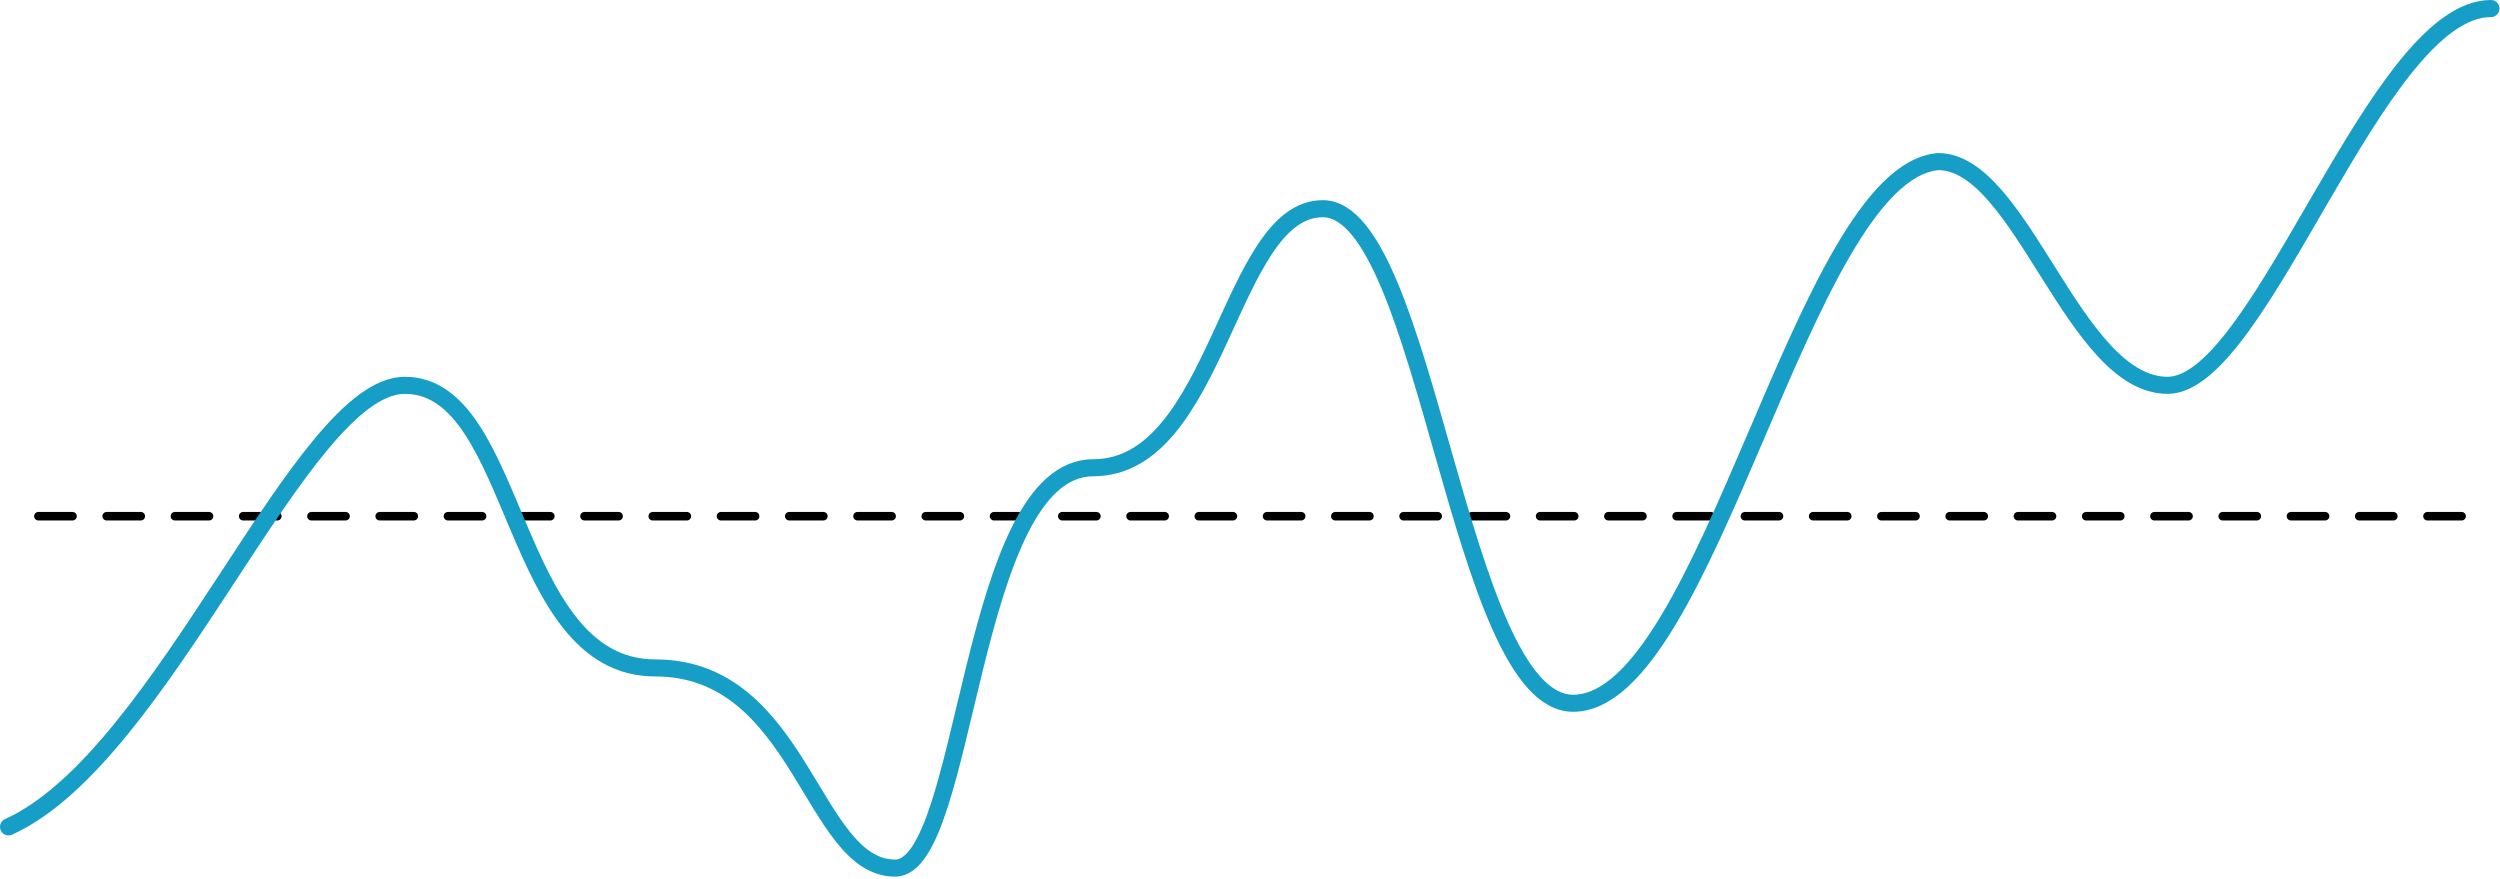 <svg width="293" height="103" viewBox="0 0 293 103" fill="none" xmlns="http://www.w3.org/2000/svg">
<line x1="4.5" y1="60.5" x2="291.995" y2="60.5" stroke="black" stroke-linecap="round" stroke-dasharray="4 4"/>
<path d="M1 96.911C19.337 88.631 35.228 45.16 47.453 45.16C60.9 45.16 59.677 78.281 76.791 78.281C93.905 78.281 95.128 101.741 104.907 101.741C113.464 101.741 113.464 54.82 128.134 54.82C142.803 54.82 144.025 24.46 155.027 24.46C167.252 24.46 170.919 82.421 184.366 82.421C200.257 82.421 211.259 20.32 227.151 18.94C236.931 18.94 243.043 45.16 254.045 45.16C265.047 45.16 278.493 1 291.94 1" stroke="#179EC7" stroke-width="2" stroke-linecap="round"/>
</svg>

